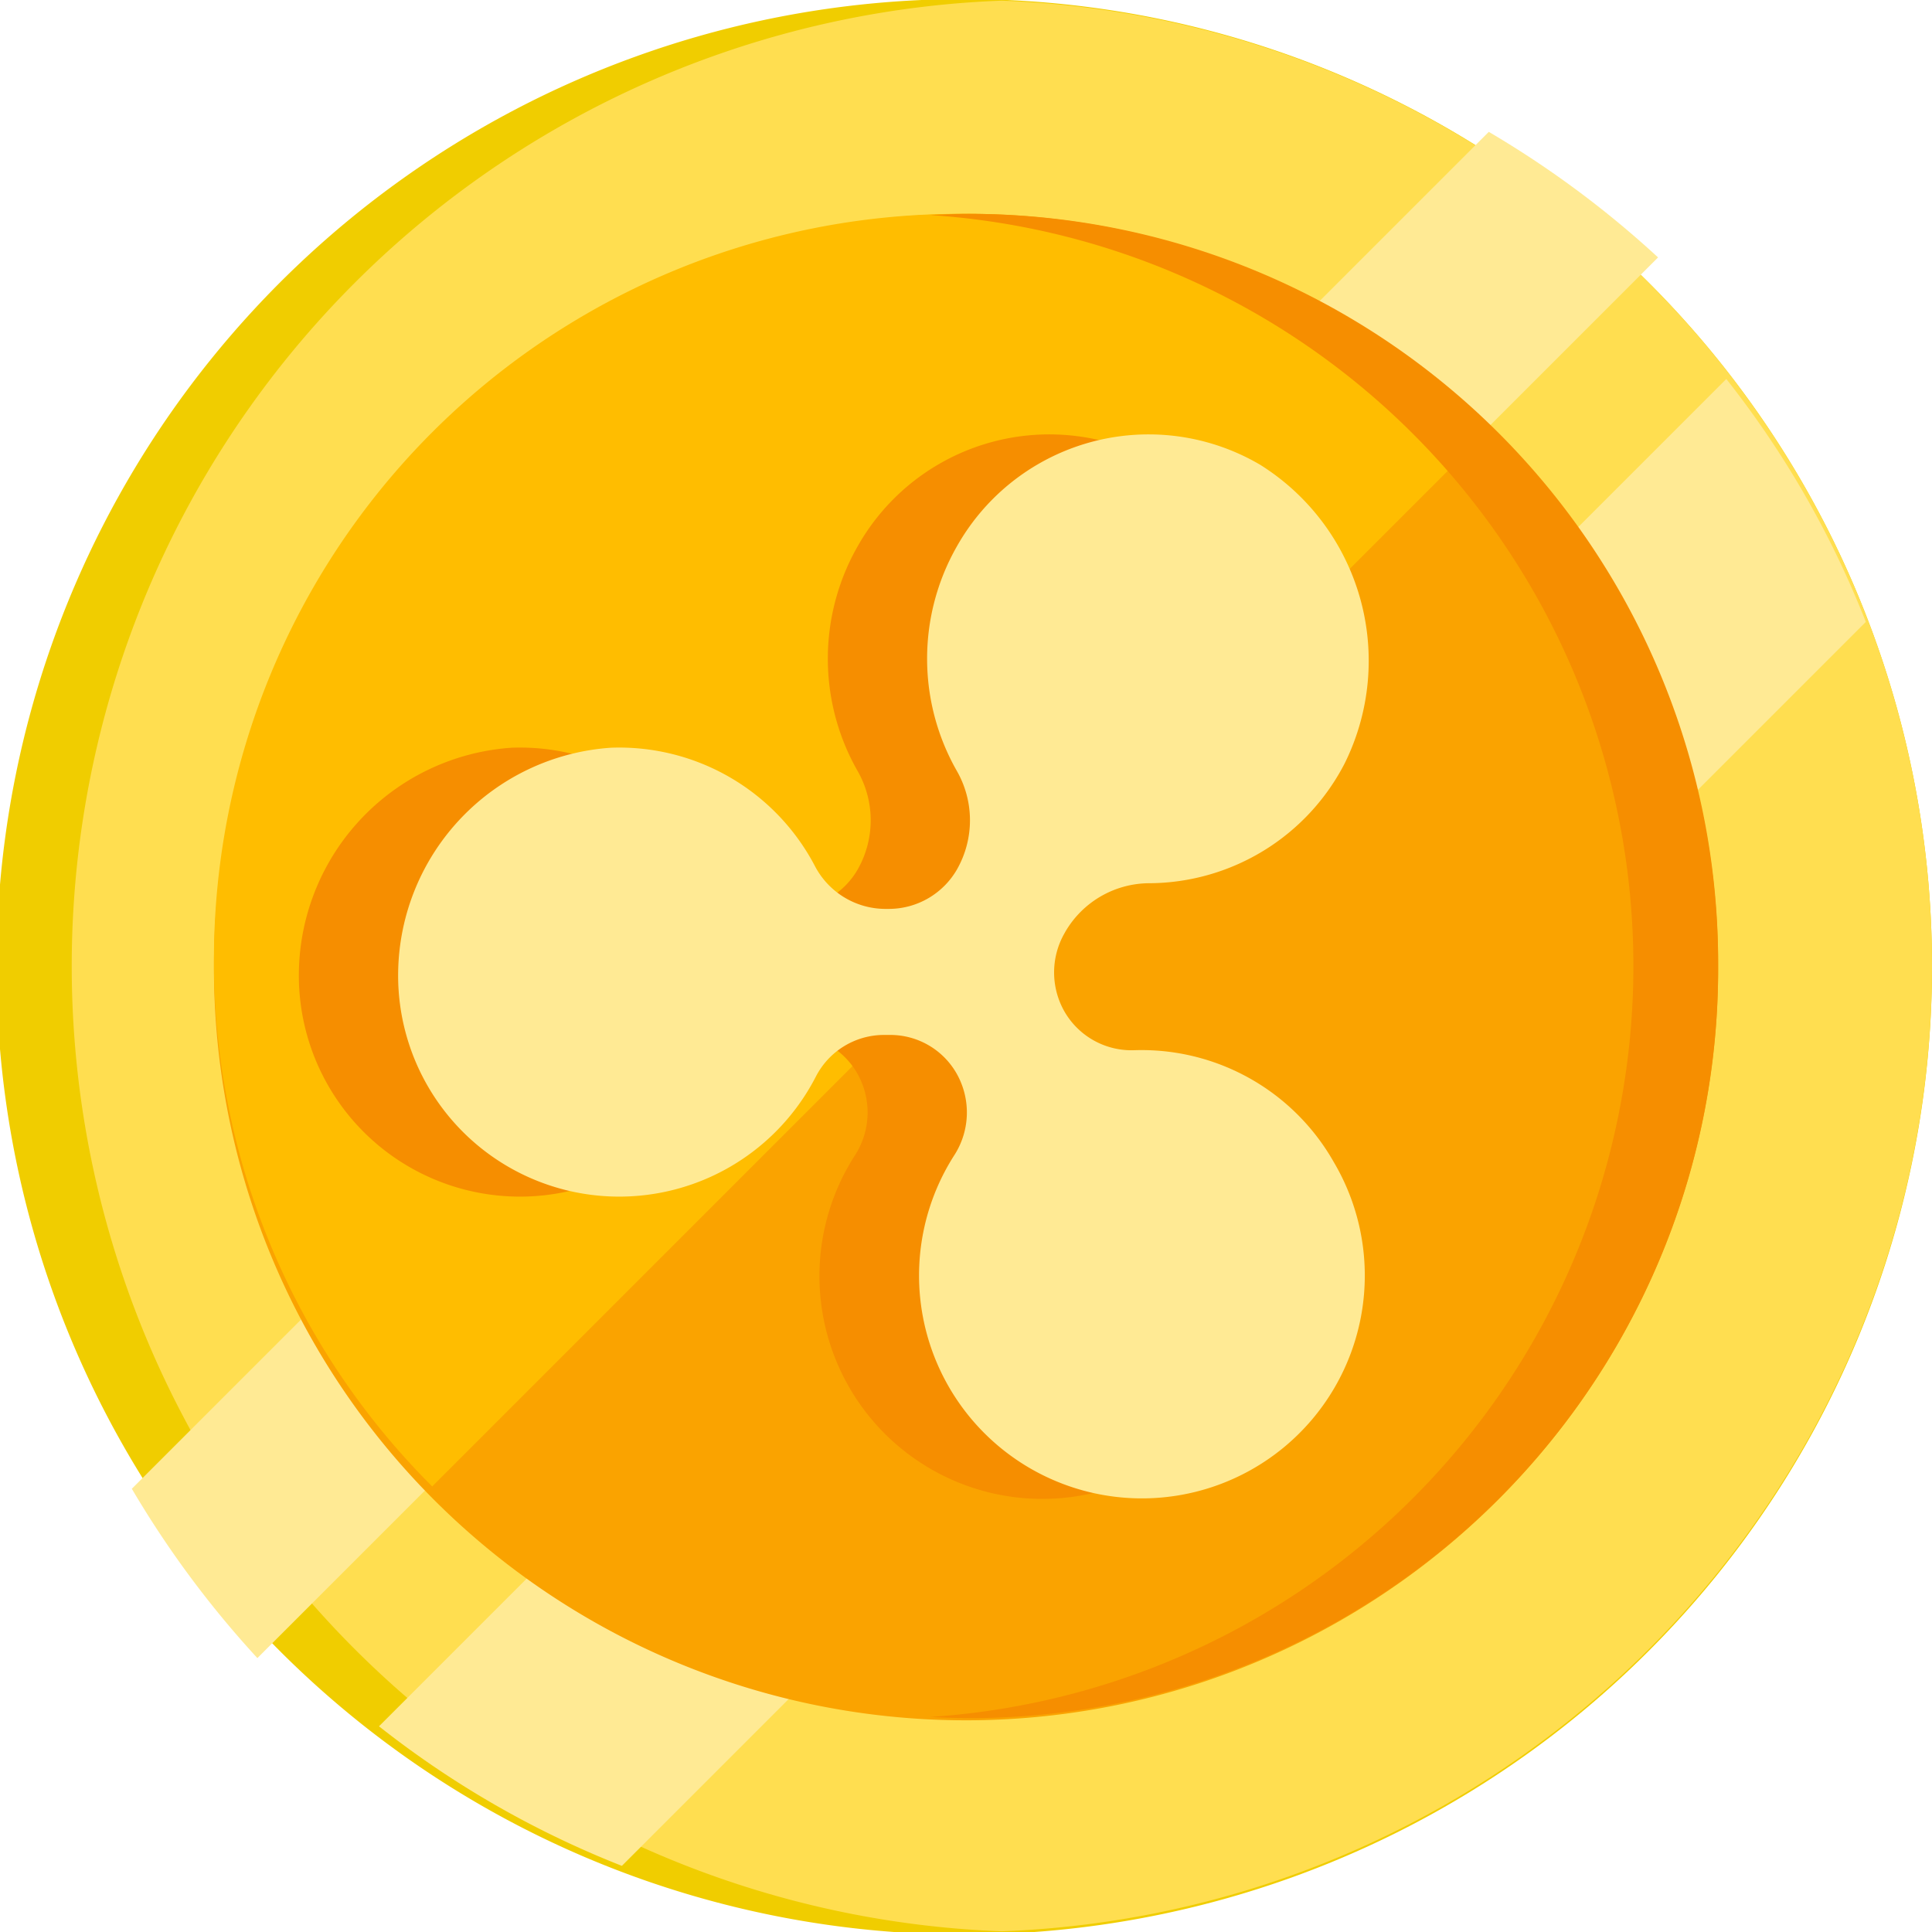 <svg xmlns="http://www.w3.org/2000/svg" width="53.19" height="53.19" viewBox="0 0 53.19 53.19"><defs><style>.a{fill:#f0cd00;}.b{fill:#ffde50;}.c{fill:#ffea94;}.d{fill:#faa300;}.e{fill:#ffbd00;}.f{fill:#f68e00;}</style></defs><path class="a" d="M53.19,26.595A26.643,26.643,0,1,1,44.6,7.023,26.595,26.595,0,0,1,53.19,26.595Z"/><path class="b" d="M69.464,26.747A26.6,26.6,0,0,1,43.852,53.323a26.595,26.595,0,0,1,0-53.153A26.6,26.6,0,0,1,69.464,26.747Z" transform="translate(-16.274 -0.152)"/><path class="c" d="M75.679,37.127,37.117,75.689a27.41,27.41,0,0,1-3.457-4.662L71.019,33.67A27.283,27.283,0,0,1,75.679,37.127Z" transform="translate(-30.031 -30.04)"/><path class="c" d="M134.324,100.078l-34.247,34.247a26.376,26.376,0,0,1-6.687-3.842L130.483,93.39A26.328,26.328,0,0,1,134.324,100.078Z" transform="translate(-82.956 -82.956)"/><path class="d" d="M96.034,75.327a20.706,20.706,0,0,1-41.411.255c0-.085,0-.17,0-.255A20.707,20.707,0,0,1,75.327,54.62c.085,0,.171,0,.256,0A20.61,20.61,0,0,1,87.255,58.4a20.845,20.845,0,0,1,5.7,6.068A20.607,20.607,0,0,1,96.034,75.327Z" transform="translate(-48.732 -48.732)"/><path class="e" d="M89.655,60.631,60.631,89.655A20.449,20.449,0,0,1,54.622,75.4c0-.084,0-.168,0-.252A20.523,20.523,0,0,1,75.144,54.62c.084,0,.169,0,.253,0a20.428,20.428,0,0,1,11.569,3.743A20.712,20.712,0,0,1,89.655,60.631Z" transform="translate(-48.732 -48.732)"/><path class="f" d="M255.928,75.327A20.616,20.616,0,0,1,235.4,96.034q-.584,0-1.159-.033a20.719,20.719,0,0,0,0-41.348q.576-.033,1.159-.033A20.616,20.616,0,0,1,255.928,75.327Z" transform="translate(-208.626 -48.732)"/><path class="f" d="M93.591,126.845h0a2.176,2.176,0,0,1,0-2.144l.02-.036a2.685,2.685,0,0,1,2.333-1.348,6.085,6.085,0,0,0,5.365-3.3,6.365,6.365,0,0,0-2.33-8.222,6.059,6.059,0,0,0-8.349,2.252,6.24,6.24,0,0,0,0,6.177,2.736,2.736,0,0,1,.012,2.7h0a2.166,2.166,0,0,1-1.881,1.1h-.114a2.195,2.195,0,0,1-1.929-1.19,6.083,6.083,0,0,0-5.6-3.248,6.285,6.285,0,0,0-5.868,6.154,6.087,6.087,0,0,0,11.5,2.9,2.111,2.111,0,0,1,1.868-1.146h.184a2.1,2.1,0,0,1,1.829,1.074h0a2.174,2.174,0,0,1-.059,2.22A6.136,6.136,0,1,0,101,131.01a6.08,6.08,0,0,0-5.486-3.085A2.129,2.129,0,0,1,93.591,126.845Z" transform="translate(-67.021 -99.001)"/><path class="c" d="M118.593,126.845h0a2.176,2.176,0,0,1,0-2.144l.02-.036a2.685,2.685,0,0,1,2.333-1.348,6.085,6.085,0,0,0,5.365-3.3,6.365,6.365,0,0,0-2.33-8.222,6.059,6.059,0,0,0-8.349,2.252,6.24,6.24,0,0,0,0,6.177,2.736,2.736,0,0,1,.012,2.7h0a2.166,2.166,0,0,1-1.881,1.1h-.114a2.195,2.195,0,0,1-1.929-1.19,6.083,6.083,0,0,0-5.6-3.248,6.285,6.285,0,0,0-5.868,6.154,6.087,6.087,0,0,0,11.5,2.9,2.111,2.111,0,0,1,1.868-1.146h.184a2.1,2.1,0,0,1,1.829,1.074h0a2.174,2.174,0,0,1-.059,2.22,6.136,6.136,0,1,0,10.439.211,6.08,6.08,0,0,0-5.486-3.085A2.129,2.129,0,0,1,118.593,126.845Z" transform="translate(-89.29 -99.001)"/></svg>